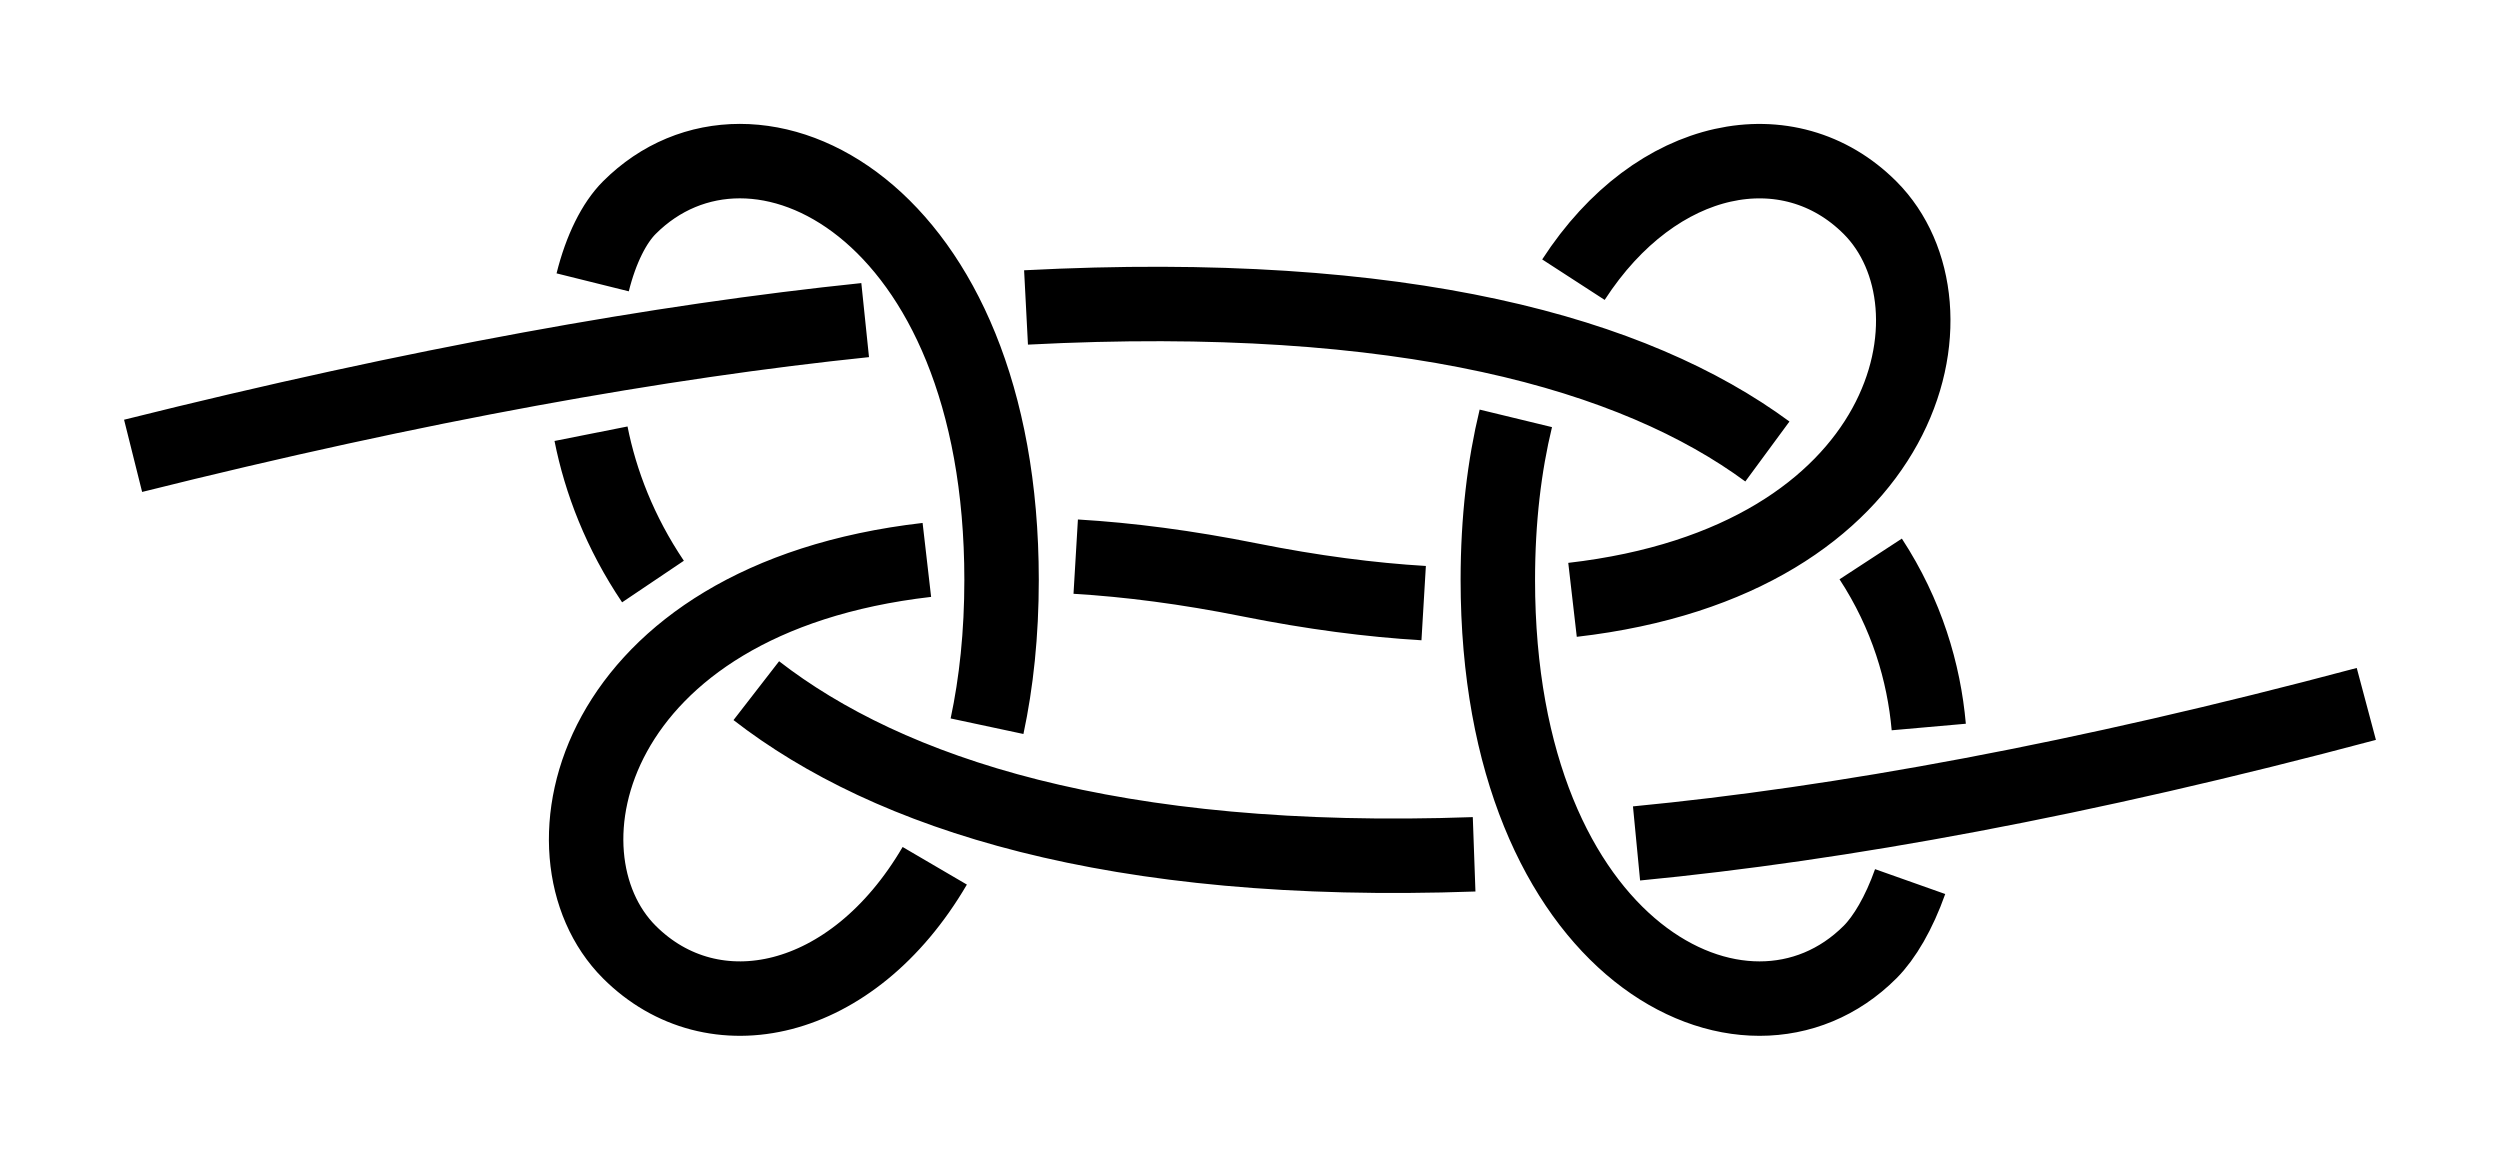 <?xml version="1.0" encoding="UTF-8" standalone="no"?>
<!-- Created with Inkscape (http://www.inkscape.org/) -->

<svg
   xmlns:dc="http://purl.org/dc/elements/1.1/"
   xmlns:cc="http://creativecommons.org/ns#"
   xmlns:rdf="http://www.w3.org/1999/02/22-rdf-syntax-ns#"
   xmlns:svg="http://www.w3.org/2000/svg"
   xmlns="http://www.w3.org/2000/svg"
   xmlns:sodipodi="http://sodipodi.sourceforge.net/DTD/sodipodi-0.dtd"
   xmlns:inkscape="http://www.inkscape.org/namespaces/inkscape"
   width="100.75"
   height="46.734"
   id="svg3080"
   version="1.1"
   inkscape:version="0.92.4 (unknown)"
   sodipodi:docname="Stratim.svg">
  <defs
     id="defs3082">
    <marker
       inkscape:stockid="Arrow2Mend"
       orient="auto"
       refY="0"
       refX="0"
       id="Arrow2Mend"
       style="overflow:visible"
       inkscape:isstock="true">
      <path
         id="path908"
         style="fill:#fe0000;fill-opacity:1;fill-rule:evenodd;stroke:#fe0000;stroke-width:0.625;stroke-linejoin:round;stroke-opacity:1"
         d="M 8.719,4.034 -2.207,0.016 8.719,-4.002 c -1.745,2.372 -1.735,5.617 -6e-7,8.035 z"
         transform="scale(-0.6)"
         inkscape:connector-curvature="0" />
    </marker>
    <marker
       inkscape:stockid="Arrow2Lend"
       orient="auto"
       refY="0"
       refX="0"
       id="Arrow2Lend"
       style="overflow:visible"
       inkscape:isstock="true">
      <path
         id="path902"
         style="fill:#fe0000;fill-opacity:1;fill-rule:evenodd;stroke:#fe0000;stroke-width:0.625;stroke-linejoin:round;stroke-opacity:1"
         d="M 8.719,4.034 -2.207,0.016 8.719,-4.002 c -1.745,2.372 -1.735,5.617 -6e-7,8.035 z"
         transform="matrix(-1.1,0,0,-1.1,-1.1,0)"
         inkscape:connector-curvature="0" />
    </marker>
    <marker
       inkscape:stockid="Arrow1Lstart"
       orient="auto"
       refY="0"
       refX="0"
       id="Arrow1Lstart"
       style="overflow:visible"
       inkscape:isstock="true">
      <path
         id="path881"
         d="M 0,0 5,-5 -12.5,0 5,5 Z"
         style="fill:#fe0000;fill-opacity:1;fill-rule:evenodd;stroke:#fe0000;stroke-width:1pt;stroke-opacity:1"
         transform="matrix(0.8,0,0,0.8,10,0)"
         inkscape:connector-curvature="0" />
    </marker>
    <inkscape:path-effect
       effect="knot"
       id="path-effect840"
       is_visible="true"
       interruption_width="3"
       prop_to_stroke_width="false"
       add_stroke_width="true"
       add_other_stroke_width="false"
       switcher_size="15"
       crossing_points_vector="451.403 | 779.661 | 0 | 0 | 0 | 3 | 1.186 | 2.814 | 1 | 455.195 | 786.954 | 0 | 0 | 1 | 4 | 1.388 | 4.041 | 1 | 447.164 | 788.457 | 0 | 0 | 2 | 5 | 2.578 | 4.367 | 1" />
    <filter
       id="filter3111"
       inkscape:label="Outline, double"
       inkscape:menu="Morphology"
       inkscape:menu-tooltip="Draws a smooth line inside colorized with the color it overlays"
       style="color-interpolation-filters:sRGB">
      <feGaussianBlur
         id="feGaussianBlur3113"
         stdDeviation="3"
         in="SourceAlpha"
         result="result1" />
      <feComposite
         id="feComposite3115"
         in2="result1"
         operator="arithmetic"
         k2="3.2"
         k1="-1"
         k4="-2"
         result="result3"
         k3="0" />
      <feColorMatrix
         id="feColorMatrix3117"
         values="0 0 0 0 0 0 1 0 0 0 0 0 1 0 0 0 0 0 10 0 "
         result="result2" />
      <feComposite
         id="feComposite3119"
         in2="result2"
         result="fbSourceGraphic"
         in="SourceGraphic"
         operator="out" />
      <feGaussianBlur
         id="feGaussianBlur3121"
         in="fbSourceGraphic"
         stdDeviation="0.5"
         result="result4" />
      <feComposite
         id="feComposite3123"
         in2="result4"
         operator="xor"
         in="result4"
         result="result5" />
      <feBlend
         id="feBlend3125"
         in2="result5"
         result="result6"
         mode="darken"
         in="result5" />
      <feBlend
         id="feBlend3127"
         in2="result6"
         in="result6"
         mode="darken" />
    </filter>
    <inkscape:path-effect
       effect="knot"
       id="path-effect840-2"
       is_visible="true"
       interruption_width="3"
       prop_to_stroke_width="false"
       add_stroke_width="true"
       add_other_stroke_width="false"
       switcher_size="15"
       crossing_points_vector="403.24 | 875.245 | 0 | 0 | 0 | 3 | 0.306 | 3.791 | -1 | 434.69 | 856.186 | 0 | 0 | 1 | 4 | 0.647 | 5.637 | 1 | 461.395 | 867.498 | 0 | 0 | 2 | 5 | 2.014 | 6.336 | 1" />
    <marker
       inkscape:stockid="Arrow2Mend"
       orient="auto"
       refY="0"
       refX="0"
       id="Arrow2Mend-2"
       style="overflow:visible">
      <path
         id="path3886"
         style="fill-rule:evenodd;stroke-width:0.625;stroke-linejoin:round"
         d="M 8.719,4.034 -2.207,0.016 8.719,-4.002 c -1.745,2.372 -1.735,5.617 -6e-7,8.035 z"
         transform="scale(-0.6)"
         inkscape:connector-curvature="0" />
    </marker>
    <marker
       inkscape:stockid="Arrow2Mend"
       orient="auto"
       refY="0"
       refX="0"
       id="marker910"
       style="overflow:visible">
      <path
         id="path908-3"
         style="fill-rule:evenodd;stroke-width:0.625;stroke-linejoin:round"
         d="M 8.719,4.034 -2.207,0.016 8.719,-4.002 c -1.745,2.372 -1.735,5.617 -6e-7,8.035 z"
         transform="scale(-0.6)"
         inkscape:connector-curvature="0" />
    </marker>
    <marker
       inkscape:stockid="Arrow2Mend"
       orient="auto"
       refY="0"
       refX="0"
       id="marker914"
       style="overflow:visible">
      <path
         id="path912"
         style="fill-rule:evenodd;stroke-width:0.625;stroke-linejoin:round"
         d="M 8.719,4.034 -2.207,0.016 8.719,-4.002 c -1.745,2.372 -1.735,5.617 -6e-7,8.035 z"
         transform="scale(-0.6)"
         inkscape:connector-curvature="0" />
    </marker>
    <marker
       inkscape:stockid="Arrow2Mend"
       orient="auto"
       refY="0"
       refX="0"
       id="marker918"
       style="overflow:visible">
      <path
         id="path916"
         style="fill-rule:evenodd;stroke-width:0.625;stroke-linejoin:round"
         d="M 8.719,4.034 -2.207,0.016 8.719,-4.002 c -1.745,2.372 -1.735,5.617 -6e-7,8.035 z"
         transform="scale(-0.6)"
         inkscape:connector-curvature="0" />
    </marker>
    <marker
       inkscape:stockid="Arrow2Mend"
       orient="auto"
       refY="0"
       refX="0"
       id="marker922"
       style="overflow:visible">
      <path
         id="path920"
         style="fill-rule:evenodd;stroke-width:0.625;stroke-linejoin:round"
         d="M 8.719,4.034 -2.207,0.016 8.719,-4.002 c -1.745,2.372 -1.735,5.617 -6e-7,8.035 z"
         transform="scale(-0.6)"
         inkscape:connector-curvature="0" />
    </marker>
    <marker
       inkscape:stockid="Arrow2Mend"
       orient="auto"
       refY="0"
       refX="0"
       id="marker926"
       style="overflow:visible">
      <path
         id="path924"
         style="fill-rule:evenodd;stroke-width:0.625;stroke-linejoin:round"
         d="M 8.719,4.034 -2.207,0.016 8.719,-4.002 c -1.745,2.372 -1.735,5.617 -6e-7,8.035 z"
         transform="scale(-0.6)"
         inkscape:connector-curvature="0" />
    </marker>
    <inkscape:path-effect
       effect="knot"
       id="path-effect840-23"
       is_visible="true"
       interruption_width="3"
       prop_to_stroke_width="false"
       add_stroke_width="true"
       add_other_stroke_width="false"
       switcher_size="15"
       crossing_points_vector="504.334 | 781.666 | 0 | 0 | 0 | 3 | 0.375 | 2.38 | 1 | 516.61 | 780.538 | 0 | 0 | 1 | 4 | 0.653 | 3.215 | 1 | 521.85 | 769.994 | 0 | 0 | 2 | 5 | 1.626 | 3.601 | 1" />
    <inkscape:path-effect
       effect="knot"
       id="path-effect840-237"
       is_visible="true"
       interruption_width="3"
       prop_to_stroke_width="false"
       add_stroke_width="true"
       add_other_stroke_width="false"
       switcher_size="15"
       crossing_points_vector="404.884 | 788.82 | 0 | 0 | 0 | 3 | 0.253 | 2.62 | 1 | 421.403 | 779.737 | 0 | 0 | 1 | 4 | 0.614 | 3.386 | 1 | 437.922 | 788.82 | 0 | 0 | 2 | 5 | 1.38 | 3.747 | 1" />
    <inkscape:path-effect
       effect="knot"
       id="path-effect840-9"
       is_visible="true"
       interruption_width="3"
       prop_to_stroke_width="false"
       add_stroke_width="true"
       add_other_stroke_width="false"
       switcher_size="15"
       crossing_points_vector="380.161 | 785.967 | 0 | 0 | 0 | 5 | 0.2 | 2.602 | 1 | 394.029 | 784.807 | 0 | 0 | 1 | 6 | 0.323 | 3.517 | 1 | 409.247 | 783.411 | 0 | 0 | 2 | 7 | 0.471 | 4.545 | 1 | 422.882 | 782.534 | 0 | 0 | 3 | 8 | 0.625 | 5.357 | 1 | 441.855 | 792.447 | 0 | 0 | 4 | 9 | 1.173 | 5.818 | 1" />
    <marker
       inkscape:stockid="Arrow2Mend"
       orient="auto"
       refY="0"
       refX="0"
       id="Arrow2Mend-2-2-6"
       style="overflow:visible"
       inkscape:isstock="true">
      <path
         id="path908-3-2-7"
         style="fill:#ff0000;fill-opacity:1;fill-rule:evenodd;stroke:#ff0000;stroke-width:0.625;stroke-linejoin:round;stroke-opacity:1"
         d="M 8.719,4.034 -2.207,0.016 8.719,-4.002 c -1.745,2.372 -1.735,5.617 -6e-7,8.035 z"
         transform="scale(-0.6)"
         inkscape:connector-curvature="0" />
    </marker>
    <marker
       inkscape:stockid="Arrow2Mend"
       orient="auto"
       refY="0"
       refX="0"
       id="marker870"
       style="overflow:visible"
       inkscape:isstock="true">
      <path
         id="path868"
         style="fill:#ff0000;fill-opacity:1;fill-rule:evenodd;stroke:#ff0000;stroke-width:0.625;stroke-linejoin:round;stroke-opacity:1"
         d="M 8.719,4.034 -2.207,0.016 8.719,-4.002 c -1.745,2.372 -1.735,5.617 -6e-7,8.035 z"
         transform="scale(-0.6)"
         inkscape:connector-curvature="0" />
    </marker>
    <inkscape:path-effect
       effect="knot"
       id="path-effect840-2375"
       is_visible="true"
       interruption_width="3"
       prop_to_stroke_width="false"
       add_stroke_width="true"
       add_other_stroke_width="false"
       switcher_size="15"
       crossing_points_vector="434.069 | 781.786 | 0 | 0 | 1 | 4 | 0.452 | 2.14 | 1 | 425.107 | 785.996 | 0 | 0 | 0 | 5 | 0.259 | 2.853 | 1 | 447.699 | 787.863 | 0 | 0 | 2 | 7 | 1.147 | 3.741 | 1 | 438.737 | 792.073 | 0 | 0 | 3 | 6 | 1.86 | 3.548 | 1" />
    <inkscape:path-effect
       effect="knot"
       id="path-effect840-23759"
       is_visible="true"
       interruption_width="3"
       prop_to_stroke_width="false"
       add_stroke_width="true"
       add_other_stroke_width="false"
       switcher_size="15"
       crossing_points_vector="444.549 | 784.946 | 0 | 0 | 2 | 7 | 0.375 | 2.231 | -1 | 454.428 | 792.605 | 0 | 0 | 3 | 8 | 0.546 | 3.563 | -1 | 421.24 | 779.911 | 0 | 0 | 1 | 14 | 0.174 | 6.303 | 1 | 406.13 | 779.943 | 0 | 0 | 0 | 15 | 0.086 | 7.202 | 1 | 457.668 | 804.39 | 0 | 0 | 4 | 19 | 0.795 | 7.917 | 1 | 441.949 | 794.481 | 0 | 0 | 6 | 9 | 1.977 | 3.849 | -1 | 442.982 | 804.451 | 0 | 0 | 5 | 18 | 1.701 | 7.837 | 1 | 422.322 | 790.012 | 0 | 0 | 10 | 13 | 4.151 | 6.023 | -1 | 408.772 | 792.538 | 0 | 0 | 11 | 16 | 4.475 | 7.472 | -1 | 419.424 | 800.101 | 0 | 0 | 12 | 17 | 5.75 | 7.647 | -1" />
    <inkscape:path-effect
       effect="knot"
       id="path-effect840-23759-2"
       is_visible="true"
       interruption_width="3"
       prop_to_stroke_width="false"
       add_stroke_width="true"
       add_other_stroke_width="false"
       switcher_size="15"
       crossing_points_vector="442.003 | 773.716 | 0 | 0 | 2 | 7 | 0.398 | 2.304 | 1 | 452.49 | 781.868 | 0 | 0 | 3 | 8 | 0.638 | 3.53 | 1 | 426.894 | 771.038 | 0 | 0 | 1 | 14 | 0.228 | 6.346 | 1 | 413.38 | 771.717 | 0 | 0 | 0 | 15 | 0.12 | 7.165 | 1 | 454.151 | 788.965 | 0 | 0 | 4 | 19 | 0.835 | 7.88 | 1 | 438.636 | 781.957 | 0 | 0 | 6 | 9 | 1.966 | 3.91 | 1 | 440.636 | 789.644 | 0 | 0 | 5 | 18 | 1.654 | 7.772 | 1 | 428.894 | 778.725 | 0 | 0 | 10 | 13 | 4.09 | 6.034 | 1 | 415.041 | 778.815 | 0 | 0 | 11 | 16 | 4.47 | 7.362 | 1 | 425.527 | 786.966 | 0 | 0 | 12 | 17 | 5.696 | 7.602 | 1" />
  </defs>
  <sodipodi:namedview
     id="base"
     pagecolor="#ffffff"
     bordercolor="#666666"
     borderopacity="1.0"
     inkscape:pageopacity="0.0"
     inkscape:pageshadow="2"
     inkscape:zoom="7.9195959"
     inkscape:cx="76.481493"
     inkscape:cy="4.9105688"
     inkscape:document-units="px"
     inkscape:current-layer="layer1"
     showgrid="true"
     inkscape:object-paths="false"
     inkscape:window-width="1920"
     inkscape:window-height="1015"
     inkscape:window-x="0"
     inkscape:window-y="36"
     inkscape:window-maximized="1"
     inkscape:showpageshadow="false"
     fit-margin-top="5"
     fit-margin-left="5"
     fit-margin-right="5"
     fit-margin-bottom="5"
     inkscape:snap-intersection-paths="false"
     inkscape:snap-midpoints="false"
     inkscape:snap-smooth-nodes="false"
     inkscape:object-nodes="true">
    <inkscape:grid
       type="xygrid"
       id="grid838"
       originx="-84.636"
       originy="73.366" />
  </sodipodi:namedview>
  <g
     inkscape:label="Layer 1"
     inkscape:groupmode="layer"
     id="layer1"
     transform="translate(-391.04,-768.562)">
    <path
       transform="rotate(172.875,436.779,792.377)"
       style="fill:none;fill-rule:evenodd;stroke:#000000;stroke-width:3;stroke-linecap:butt;stroke-linejoin:miter;stroke-miterlimit:4;stroke-dasharray:none;stroke-opacity:1"
       d="m 388.103,781.704 c 11.767,-1.613 21.632,-2.166 29.881,-1.931 m 6.549,0.377 c 14.542,1.294 23.103,5.366 27.887,10.132 m 3.586,4.88 c 1.075,2.126 1.598,4.254 1.739,6.221 m -0.823,6.045 c -0.499,1.294 -1.16,2.275 -1.84,2.804 -5.582,4.341 -14.884,-1.861 -13.024,-16.745 0.27,-2.16 0.723,-4.084 1.313,-5.78 m 2.788,-5.32 c 4.002,-5.224 9.725,-5.677 12.644,-1.924 3.445,4.43 -0.14,14.328 -13.857,14.195 m -5.969,-0.613 c -2.106,-0.391 -4.384,-0.979 -6.841,-1.799 -2.458,-0.819 -4.736,-1.408 -6.841,-1.799 m -5.969,-0.613 c -13.717,-0.133 -17.302,9.765 -13.857,14.195 2.817,3.622 8.247,3.327 12.22,-1.396 m 2.997,-5.258 c 0.695,-1.835 1.225,-3.955 1.527,-6.369 1.861,-14.884 -7.442,-21.086 -13.024,-16.745 -0.651,0.507 -1.354,1.419 -1.956,2.619 m -1.517,6.088 c -0.08,2.208 0.316,4.622 1.482,7.011 m 3.594,4.813 c 4.802,4.554 13.617,8.352 28.926,9.466 m 6.496,0.298 c 8.286,0.175 18.176,-0.341 29.953,-1.768"
       id="path831-2"
       inkscape:connector-curvature="0"
       sodipodi:nodetypes="czzzzzzzc"
       inkscape:path-effect="#path-effect840-23759"
       inkscape:original-d="m 388.10317,781.70371 c 76.90154,-10.54294 72.56033,24.18678 66.97876,28.528 -5.58156,4.34121 -14.88417,-1.86053 -13.02365,-16.74469 1.86052,-14.88416 12.40348,-18.60521 16.74469,-13.02365 4.34122,5.58156 -2.48068,19.84556 -26.66746,11.7833 -24.18678,-8.06226 -31.00869,6.20174 -26.66747,11.7833 4.34122,5.58157 14.88416,1.86052 16.74469,-13.02364 1.86053,-14.88416 -7.44209,-21.08592 -13.02365,-16.7447 -5.58157,4.34121 -14.88417,38.45077 66.97875,28.52799" />
    <path
       transform="rotate(172.875,438.167,811.529)"
       style="fill:none;fill-rule:evenodd;stroke:#000000;stroke-width:3;stroke-linecap:butt;stroke-linejoin:miter;stroke-miterlimit:4;stroke-dasharray:none;stroke-opacity:1"
       d="m 394.074,775.38 c 11.779,-2.945 21.395,-4.231 29.201,-4.365 m 7.373,0.246 c 3.095,0.279 5.82,0.772 8.211,1.429 m 6.039,2.32 c 5.847,3.04 8.462,7.302 9.133,10.947 m -1.047,6.167 c -0.188,0.241 -0.393,0.448 -0.613,0.62 -4.752,3.696 -12.201,-0.25 -13.545,-7.627 m 0.291,-6.139 c 2.29,-8.413 11.696,-11.272 15.735,-6.08 1.722,2.214 1.785,5.013 0.035,7.121 m -5.31,2.804 c -3.661,0.705 -8.893,0.195 -15.811,-2.483 -6.918,-2.678 -12.15,-3.188 -15.811,-2.483 m -5.31,2.804 c -1.75,2.108 -1.687,4.907 0.035,7.121 4.039,5.193 13.445,2.334 15.735,-6.08 m 0.291,-6.139 c -1.344,-7.377 -8.793,-11.323 -13.545,-7.627 -0.22,0.171 -0.425,0.379 -0.613,0.62 m -1.047,6.167 c 0.671,3.645 3.286,7.908 9.133,10.947 m 6.039,2.32 c 2.391,0.657 5.116,1.15 8.211,1.429 m 7.373,0.246 c 7.806,-0.133 17.422,-1.42 29.201,-4.365"
       id="path831-2-8"
       inkscape:connector-curvature="0"
       sodipodi:nodetypes="czzzzzzzc"
       inkscape:path-effect="#path-effect840-23759-2"
       inkscape:original-d="m 394.0742,775.37986 c 60,-15 63.87789,13.02365 58.29632,17.36487 -5.58156,4.34121 -14.88416,-1.86053 -13.64382,-11.7833 1.24035,-9.92278 11.78331,-13.64382 16.12452,-8.06226 4.34122,5.58156 -1.86052,14.88417 -21.0859,7.44208 -19.22539,-7.44208 -25.42713,1.86052 -21.08591,7.44208 4.34122,5.58157 14.88417,1.86053 16.12452,-8.06225 1.24034,-9.92278 -8.06226,-16.12452 -13.64382,-11.7833 -5.58157,4.34121 -1.70368,32.36486 58.29632,17.36486" />
  </g>
</svg>
